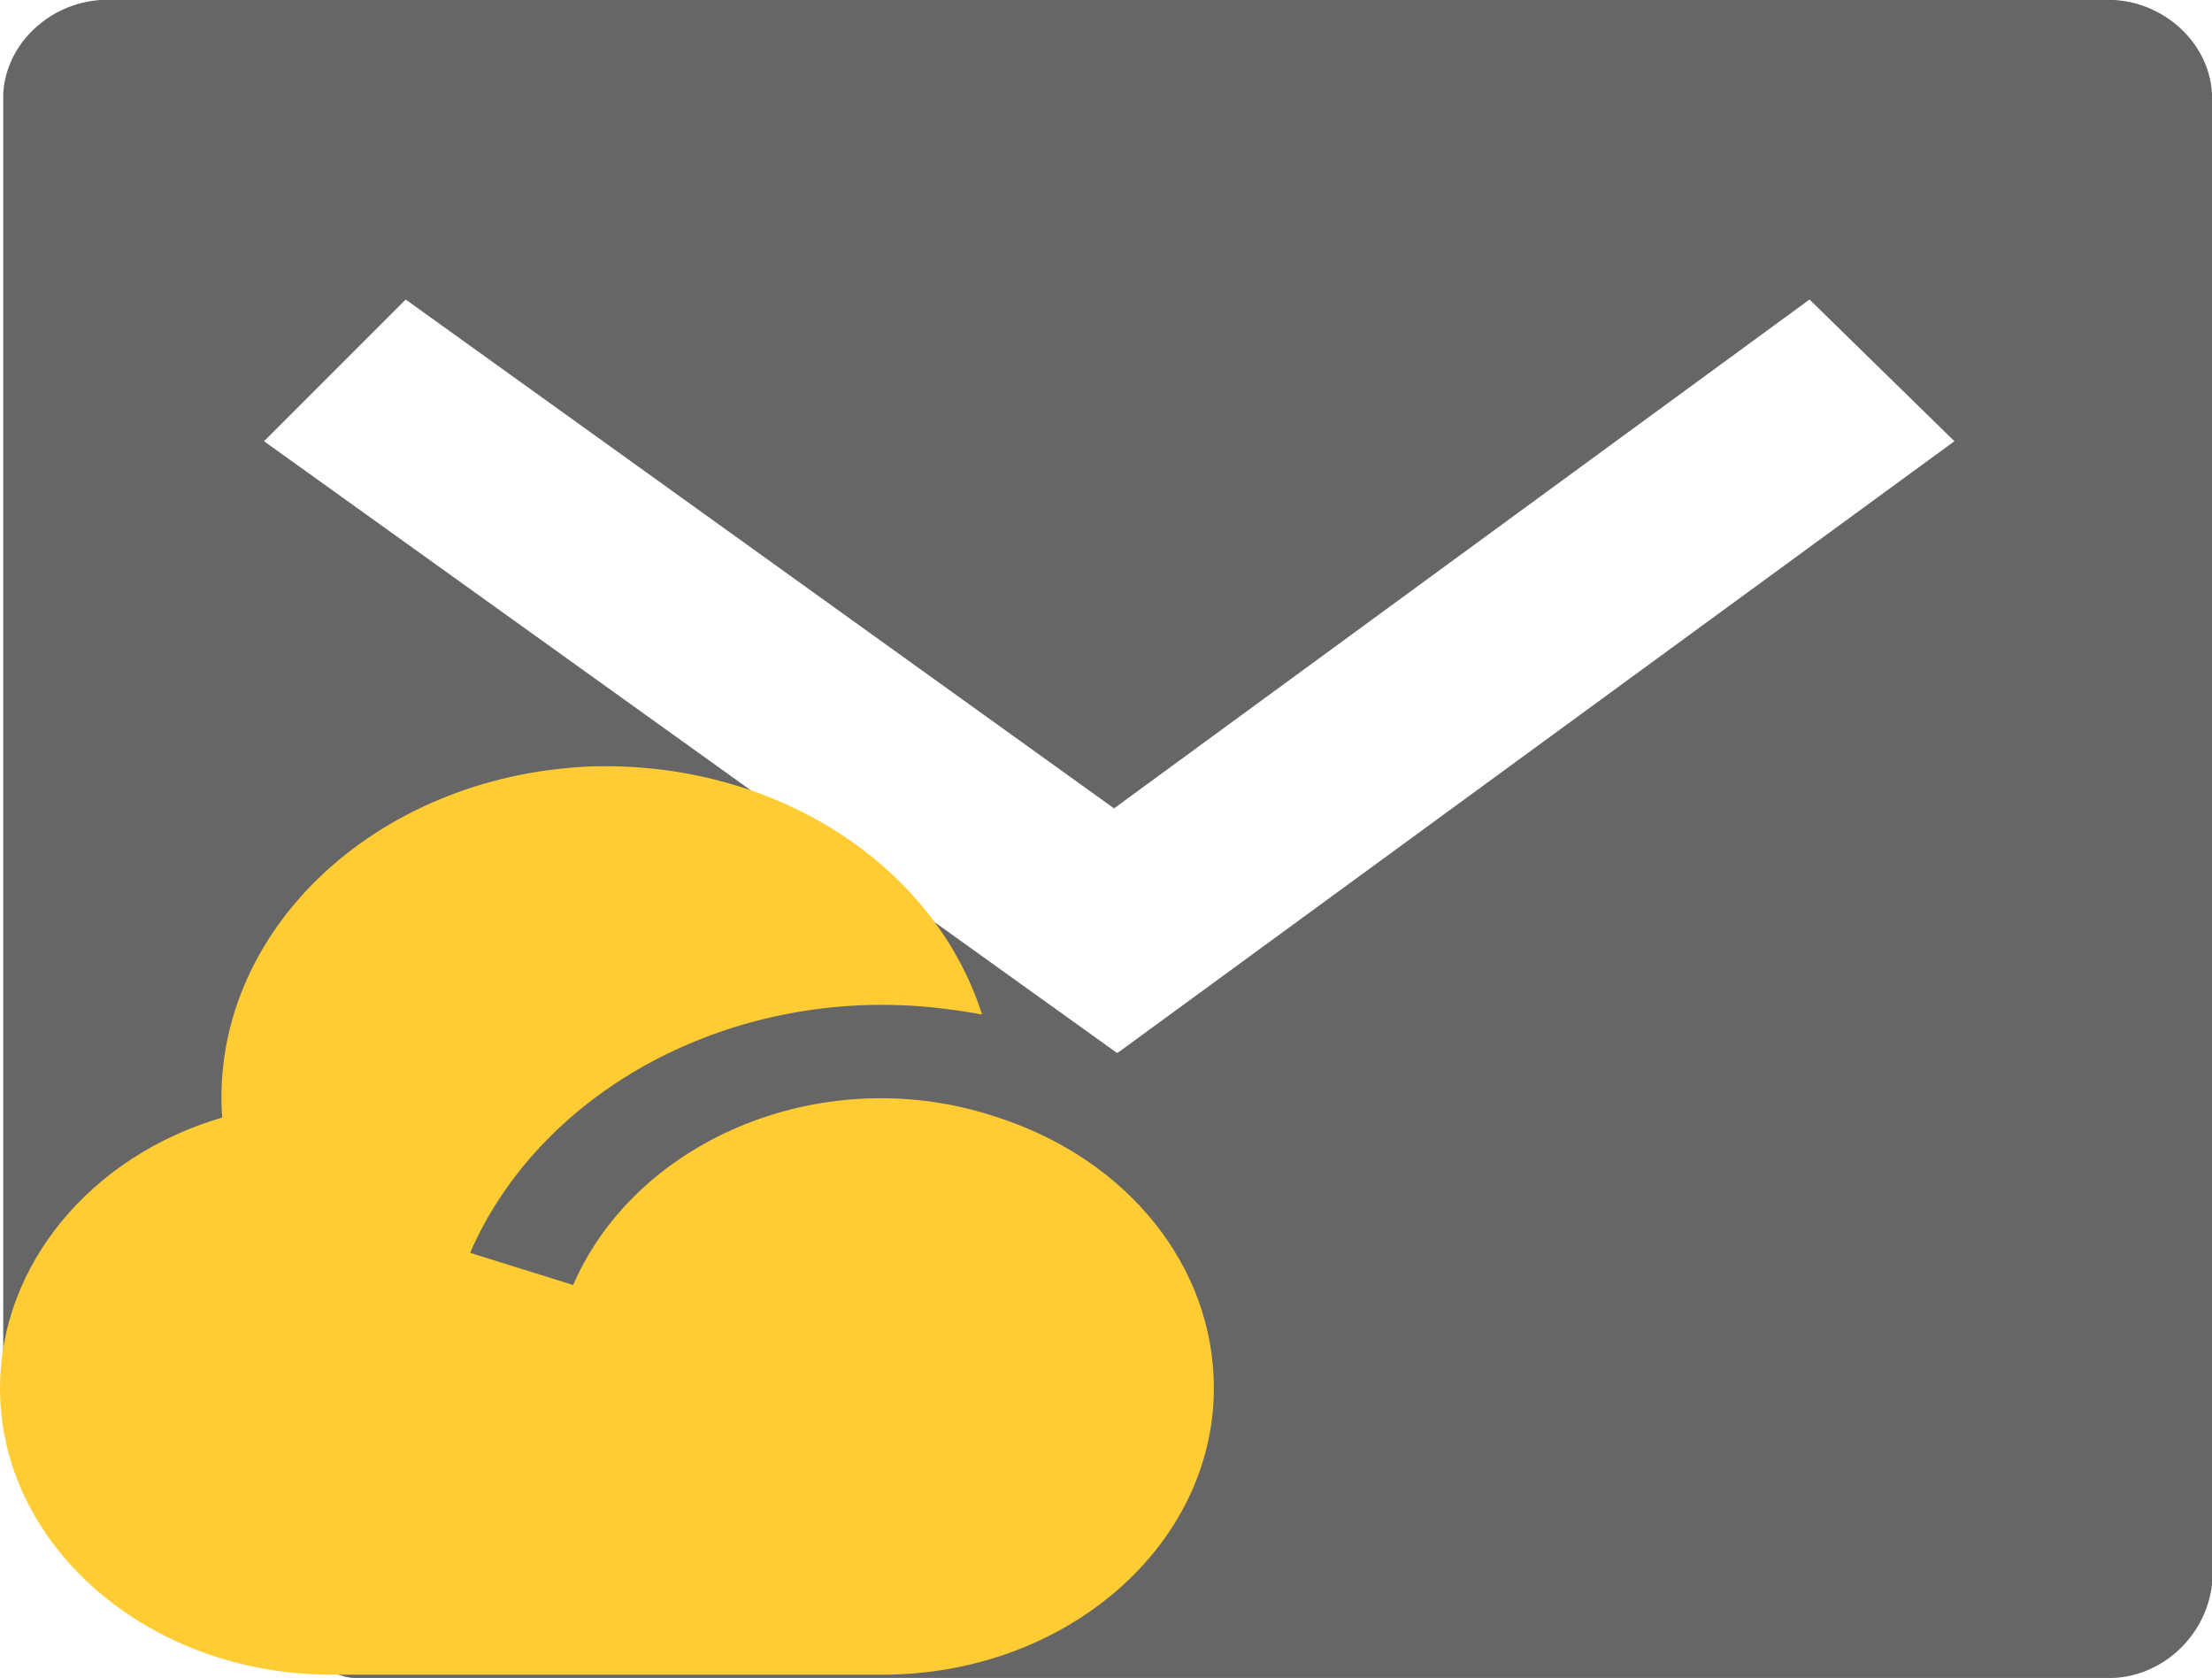 <?xml version="1.0" encoding="utf-8"?>
<!-- Generator: Adobe Illustrator 23.0.3, SVG Export Plug-In . SVG Version: 6.00 Build 0)  -->
<svg version="1.1" id="Layer_1" xmlns="http://www.w3.org/2000/svg" xmlns:xlink="http://www.w3.org/1999/xlink" x="0px" y="0px"
	 viewBox="0 0 68.7 52.1" style="enable-background:new 0 0 68.7 52.1;" xml:space="preserve">
<style type="text/css">
	.st0{fill:#666666;}
	.st1{fill:#FFCC33;}
</style>
<title>features-icon-1</title>
<path class="st0" d="M3.5,0h61.8c1.7-0.1,3.3,1.2,3.4,2.9v46.3c-0.2,1.7-1.7,3-3.4,2.9H11c-1.9,0-10.9-7.3-10.9-8.9V2.9
	C0.2,1.2,1.8-0.1,3.5,0z M34.6,25.1l-22-15.8l-4.4,4.4l26.5,19l26-19l-4.5-4.4L34.6,25.1L34.6,25.1L34.6,25.1z"/>
<path class="st1" d="M27.4,31.2c-5.7,0-10.8,3.1-12.8,7.7l3.2,1c2-4.6,7.9-7,13.2-5.2c4,1.3,6.7,4.6,6.7,8.4c0,4.9-4.6,8.9-10.3,8.9
	H10.3c-5.7,0-10.3-4-10.3-8.9c0-3.8,2.8-7.2,6.9-8.4C6.5,29,11.6,24.1,18.3,23.8c5.7-0.2,10.7,3,12.2,7.7
	C29.4,31.3,28.4,31.2,27.4,31.2z"/>
</svg>
